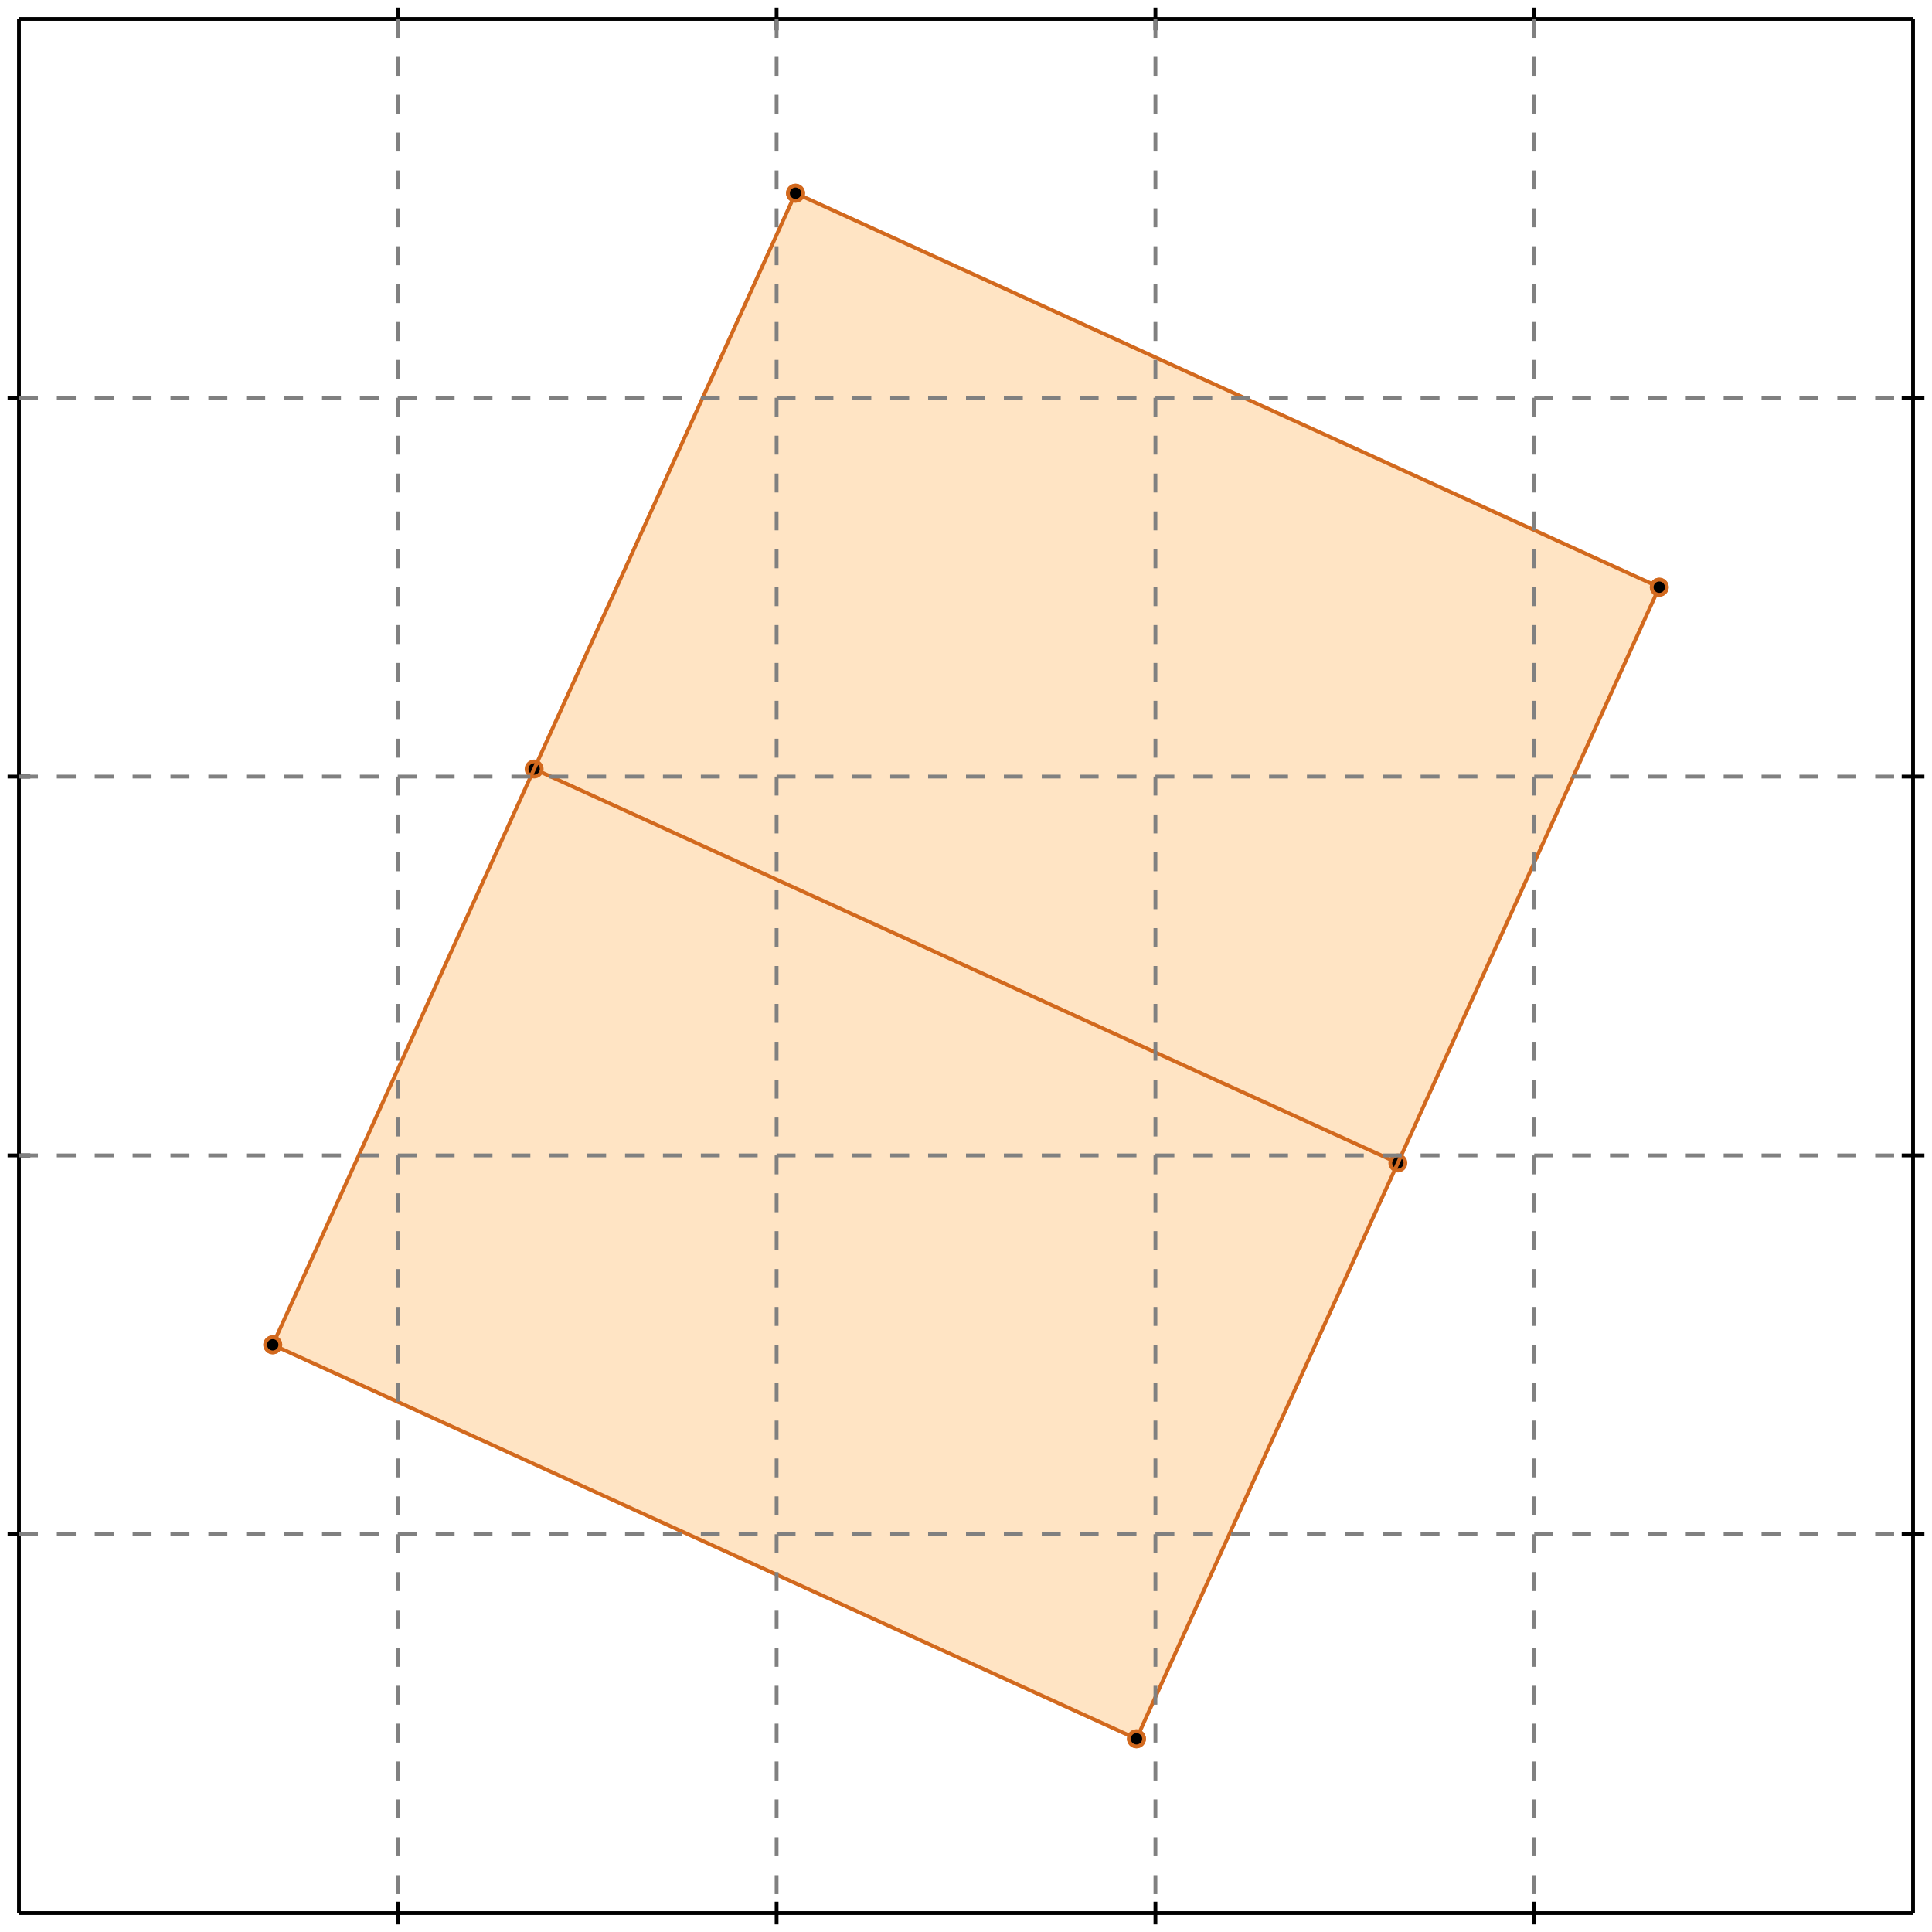 <?xml version="1.0" standalone="no"?>
<!DOCTYPE svg PUBLIC "-//W3C//DTD SVG 1.1//EN" 
  "http://www.w3.org/Graphics/SVG/1.1/DTD/svg11.dtd">
<svg width="510" height="510" version="1.1" id="toplevel"
    xmlns="http://www.w3.org/2000/svg"
    xmlns:xlink="http://www.w3.org/1999/xlink">
  <polygon points="300,459 438,155 210,51 72,355" fill="bisque"/>
  <g stroke="chocolate" stroke-width="1">
    <line x1="438" y1="155" x2="210" y2="51"/>
    <circle cx="438" cy="155" r="2"/>
    <circle cx="210" cy="51" r="2"/>
  </g>
  <g stroke="chocolate" stroke-width="1">
    <line x1="369" y1="307" x2="141" y2="203"/>
    <circle cx="369" cy="307" r="2"/>
    <circle cx="141" cy="203" r="2"/>
  </g>
  <g stroke="chocolate" stroke-width="1">
    <line x1="300" y1="459" x2="72" y2="355"/>
    <circle cx="300" cy="459" r="2"/>
    <circle cx="72" cy="355" r="2"/>
  </g>
  <g stroke="chocolate" stroke-width="1">
    <line x1="72" y1="355" x2="210" y2="51"/>
    <circle cx="72" cy="355" r="2"/>
    <circle cx="210" cy="51" r="2"/>
  </g>
  <g stroke="chocolate" stroke-width="1">
    <line x1="300" y1="459" x2="438" y2="155"/>
    <circle cx="300" cy="459" r="2"/>
    <circle cx="438" cy="155" r="2"/>
  </g>
  <g stroke="black" stroke-width="1">
    <line x1="5" y1="5" x2="505" y2="5"/>
    <line x1="5" y1="5" x2="5" y2="505"/>
    <line x1="505" y1="505" x2="5" y2="505"/>
    <line x1="505" y1="505" x2="505" y2="5"/>
    <line x1="105" y1="2" x2="105" y2="8"/>
    <line x1="2" y1="105" x2="8" y2="105"/>
    <line x1="105" y1="502" x2="105" y2="508"/>
    <line x1="502" y1="105" x2="508" y2="105"/>
    <line x1="205" y1="2" x2="205" y2="8"/>
    <line x1="2" y1="205" x2="8" y2="205"/>
    <line x1="205" y1="502" x2="205" y2="508"/>
    <line x1="502" y1="205" x2="508" y2="205"/>
    <line x1="305" y1="2" x2="305" y2="8"/>
    <line x1="2" y1="305" x2="8" y2="305"/>
    <line x1="305" y1="502" x2="305" y2="508"/>
    <line x1="502" y1="305" x2="508" y2="305"/>
    <line x1="405" y1="2" x2="405" y2="8"/>
    <line x1="2" y1="405" x2="8" y2="405"/>
    <line x1="405" y1="502" x2="405" y2="508"/>
    <line x1="502" y1="405" x2="508" y2="405"/>
  </g>
  <g stroke="gray" stroke-width="1" stroke-dasharray="5,5">
    <line x1="105" y1="5" x2="105" y2="505"/>
    <line x1="5" y1="105" x2="505" y2="105"/>
    <line x1="205" y1="5" x2="205" y2="505"/>
    <line x1="5" y1="205" x2="505" y2="205"/>
    <line x1="305" y1="5" x2="305" y2="505"/>
    <line x1="5" y1="305" x2="505" y2="305"/>
    <line x1="405" y1="5" x2="405" y2="505"/>
    <line x1="5" y1="405" x2="505" y2="405"/>
  </g>
</svg>
